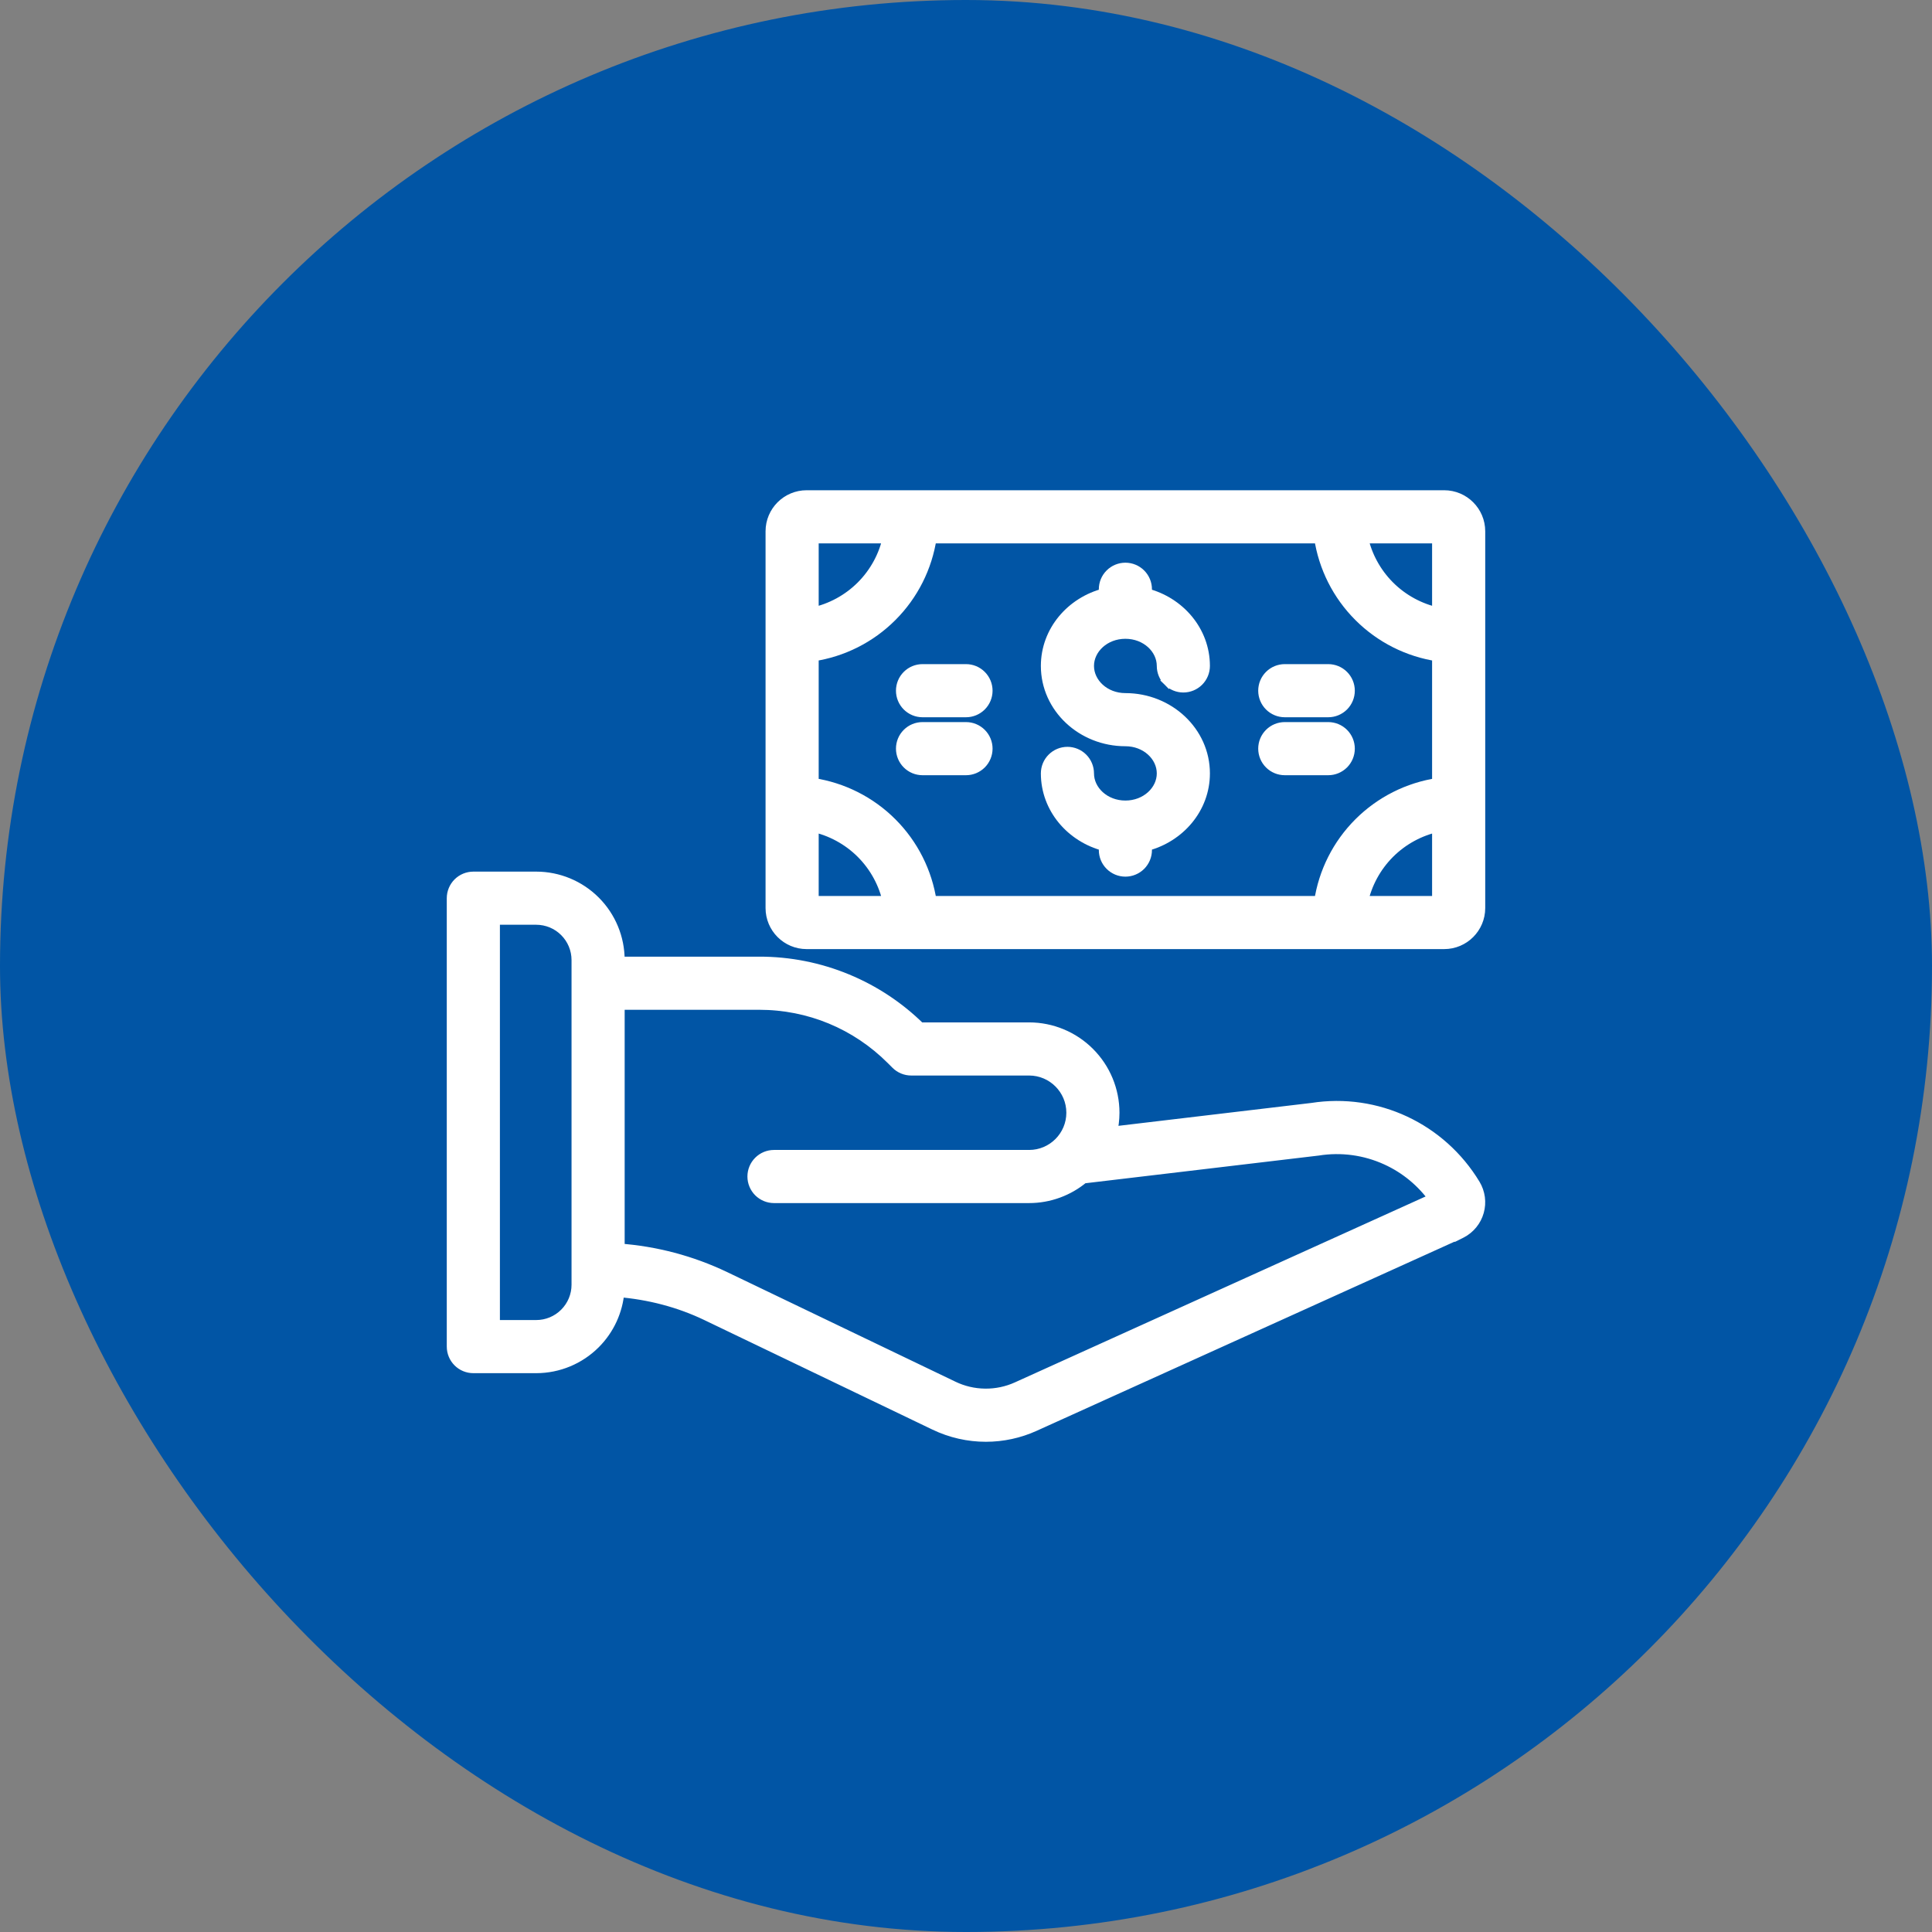 <svg width="80" height="80" viewBox="0 0 80 80" fill="none" xmlns="http://www.w3.org/2000/svg">
<rect x="0" y="0" width="80" height="80" fill="#808080" stroke="none"/>
<rect width="80" height="80" rx="40" fill="#0155A5"/>
<path d="M22.205 56.61H22.206C23.11 56.609 23.977 56.249 24.616 55.61C25.194 55.032 25.543 54.269 25.606 53.46C26.874 53.562 28.126 53.885 29.268 54.433L38.718 58.971C39.385 59.291 40.103 59.451 40.823 59.451H40.823C41.515 59.451 42.199 59.303 42.828 59.017L60.486 51.024L60.486 51.025L60.498 51.019C60.839 50.842 61.094 50.529 61.197 50.16L61.197 50.16C61.249 49.976 61.262 49.785 61.237 49.596C61.211 49.408 61.148 49.226 61.05 49.063L61.05 49.063C59.643 46.736 56.995 45.501 54.334 45.918L46.002 46.907C46.07 46.636 46.104 46.357 46.105 46.077V46.076C46.104 45.15 45.736 44.263 45.081 43.609C44.427 42.954 43.539 42.586 42.614 42.585H42.614H38.084C37.217 41.728 36.192 41.047 35.065 40.581C33.914 40.104 32.679 39.86 31.433 39.863H25.616V39.754V39.753C25.615 38.849 25.256 37.982 24.616 37.342C23.977 36.703 23.11 36.343 22.206 36.342H22.205H19.6C19.375 36.342 19.158 36.432 18.999 36.591H18.999C18.84 36.75 18.75 36.967 18.75 37.192V55.76C18.75 55.986 18.84 56.202 18.999 56.361C19.158 56.521 19.375 56.61 19.6 56.61H22.205ZM57.418 47.987C58.221 48.352 58.911 48.925 59.419 49.642L42.128 57.469L42.128 57.469C41.707 57.66 41.249 57.756 40.787 57.75C40.325 57.745 39.87 57.639 39.454 57.438L39.454 57.438L30.004 52.901L30.003 52.901C28.626 52.242 27.137 51.849 25.616 51.74V41.564L31.434 41.563C33.513 41.563 35.468 42.373 36.938 43.843L37.13 44.035C37.209 44.114 37.303 44.177 37.406 44.22C37.509 44.263 37.619 44.285 37.731 44.285H37.731H42.614C43.601 44.285 44.405 45.089 44.405 46.076C44.405 47.064 43.601 47.867 42.614 47.867H32.049C31.824 47.867 31.608 47.956 31.448 48.116C31.289 48.275 31.199 48.491 31.199 48.717C31.199 48.942 31.289 49.158 31.448 49.318C31.608 49.477 31.824 49.567 32.049 49.567H42.614C43.43 49.567 44.219 49.279 44.844 48.756L54.56 47.603L54.56 47.603L54.57 47.602C55.537 47.447 56.527 47.581 57.418 47.987ZM20.45 38.042H22.205C22.659 38.043 23.094 38.223 23.414 38.544C23.735 38.865 23.916 39.3 23.916 39.754V53.199C23.916 53.652 23.735 54.087 23.414 54.408C23.094 54.729 22.659 54.91 22.205 54.91H20.45V38.042ZM59.8 20.55H33.4C32.6 20.55 31.95 21.2 31.95 22V37.6C31.95 38.4 32.6 39.05 33.4 39.05H59.8C60.6 39.05 61.25 38.4 61.25 37.6V22C61.25 21.2 60.6 20.55 59.8 20.55ZM59.55 22.25V25.406C58.778 25.241 58.067 24.856 57.505 24.295C56.944 23.733 56.559 23.023 56.394 22.25H59.55ZM33.65 22.25H36.806C36.641 23.023 36.256 23.733 35.695 24.295C35.133 24.856 34.422 25.241 33.65 25.406V22.25ZM33.65 37.35V34.194C34.422 34.359 35.133 34.744 35.695 35.305C36.256 35.867 36.641 36.578 36.806 37.35H33.65ZM38.537 37.35C38.353 36.121 37.781 34.982 36.899 34.101C36.018 33.22 34.879 32.647 33.65 32.463V27.137C34.879 26.954 36.018 26.381 36.899 25.499C37.781 24.618 38.353 23.479 38.537 22.25H54.663C54.846 23.479 55.419 24.618 56.301 25.499C57.182 26.381 58.322 26.954 59.55 27.137V32.463C58.322 32.647 57.182 33.22 56.301 34.101C55.419 34.982 54.846 36.121 54.663 37.35H38.537ZM59.55 37.35H56.394C56.559 36.578 56.944 35.867 57.505 35.305C58.067 34.744 58.778 34.359 59.55 34.194V37.35Z" fill="white" stroke="white" stroke-width="0.5"/>
<path d="M38.2 27.75H40C40.225 27.75 40.441 27.839 40.601 27.999C40.76 28.158 40.85 28.374 40.85 28.6C40.85 28.825 40.76 29.041 40.601 29.201C40.441 29.36 40.225 29.45 40 29.45H38.2C37.974 29.45 37.758 29.36 37.599 29.201M38.2 27.75L37.599 29.201C37.599 29.201 37.599 29.201 37.599 29.201M38.2 27.75C37.974 27.75 37.758 27.839 37.599 27.999M38.2 27.75L37.599 27.999M37.599 29.201C37.439 29.041 37.35 28.825 37.35 28.6C37.35 28.374 37.439 28.158 37.599 27.999M37.599 29.201V27.999M38.2 30.15H40C40.225 30.15 40.441 30.239 40.601 30.399C40.76 30.558 40.85 30.774 40.85 31C40.85 31.225 40.76 31.441 40.601 31.601C40.441 31.76 40.225 31.85 40 31.85H38.2C37.974 31.85 37.758 31.76 37.599 31.601M38.2 30.15L37.599 31.601C37.599 31.601 37.599 31.601 37.599 31.601M38.2 30.15C37.974 30.15 37.758 30.239 37.599 30.399M38.2 30.15L37.599 30.399M37.599 31.601C37.439 31.441 37.35 31.225 37.35 31C37.35 30.774 37.439 30.558 37.599 30.399M37.599 31.601V30.399M46.6 26.201C47.479 26.201 48.15 26.841 48.15 27.575C48.15 27.8 48.239 28.017 48.399 28.176L48.575 27.999L48.399 28.176C48.558 28.335 48.774 28.425 49 28.425C49.225 28.425 49.441 28.335 49.601 28.176C49.76 28.017 49.85 27.8 49.85 27.575C49.85 26.148 48.822 24.96 47.45 24.608V24.4C47.45 24.174 47.36 23.958 47.201 23.799C47.041 23.639 46.825 23.55 46.6 23.55C46.374 23.55 46.158 23.639 45.999 23.799V23.799C45.839 23.958 45.75 24.174 45.75 24.4V24.608C44.377 24.96 43.35 26.148 43.35 27.575C43.35 29.285 44.822 30.65 46.6 30.65C47.479 30.65 48.15 31.29 48.15 32.025C48.15 32.758 47.479 33.399 46.6 33.399C45.721 33.399 45.05 32.758 45.05 32.025C45.05 31.799 44.96 31.583 44.801 31.424C44.641 31.264 44.425 31.175 44.2 31.175C43.974 31.175 43.758 31.264 43.599 31.424C43.439 31.583 43.35 31.799 43.35 32.025C43.35 33.452 44.377 34.64 45.75 34.992V35.2C45.75 35.425 45.839 35.641 45.999 35.801C46.158 35.96 46.374 36.05 46.6 36.05C46.825 36.05 47.041 35.96 47.201 35.801C47.36 35.641 47.45 35.425 47.45 35.2V34.992C48.822 34.64 49.85 33.452 49.85 32.025C49.85 30.315 48.377 28.95 46.6 28.95C45.721 28.95 45.05 28.309 45.05 27.575C45.05 26.841 45.721 26.201 46.6 26.201ZM55 27.75H53.2C52.974 27.75 52.758 27.839 52.599 27.999C52.439 28.158 52.35 28.374 52.35 28.6C52.35 28.825 52.439 29.041 52.599 29.201C52.758 29.36 52.974 29.45 53.2 29.45H55C55.225 29.45 55.441 29.36 55.601 29.201C55.76 29.041 55.85 28.825 55.85 28.6C55.85 28.374 55.76 28.158 55.601 27.999C55.441 27.839 55.225 27.75 55 27.75ZM55 30.15H53.2C52.974 30.15 52.758 30.239 52.599 30.399C52.439 30.558 52.35 30.774 52.35 31C52.35 31.225 52.439 31.441 52.599 31.601C52.758 31.76 52.974 31.85 53.2 31.85H55C55.225 31.85 55.441 31.76 55.601 31.601C55.76 31.441 55.85 31.225 55.85 31C55.85 30.774 55.76 30.558 55.601 30.399C55.441 30.239 55.225 30.15 55 30.15Z" fill="white" stroke="white" stroke-width="0.5"/>
</svg>
